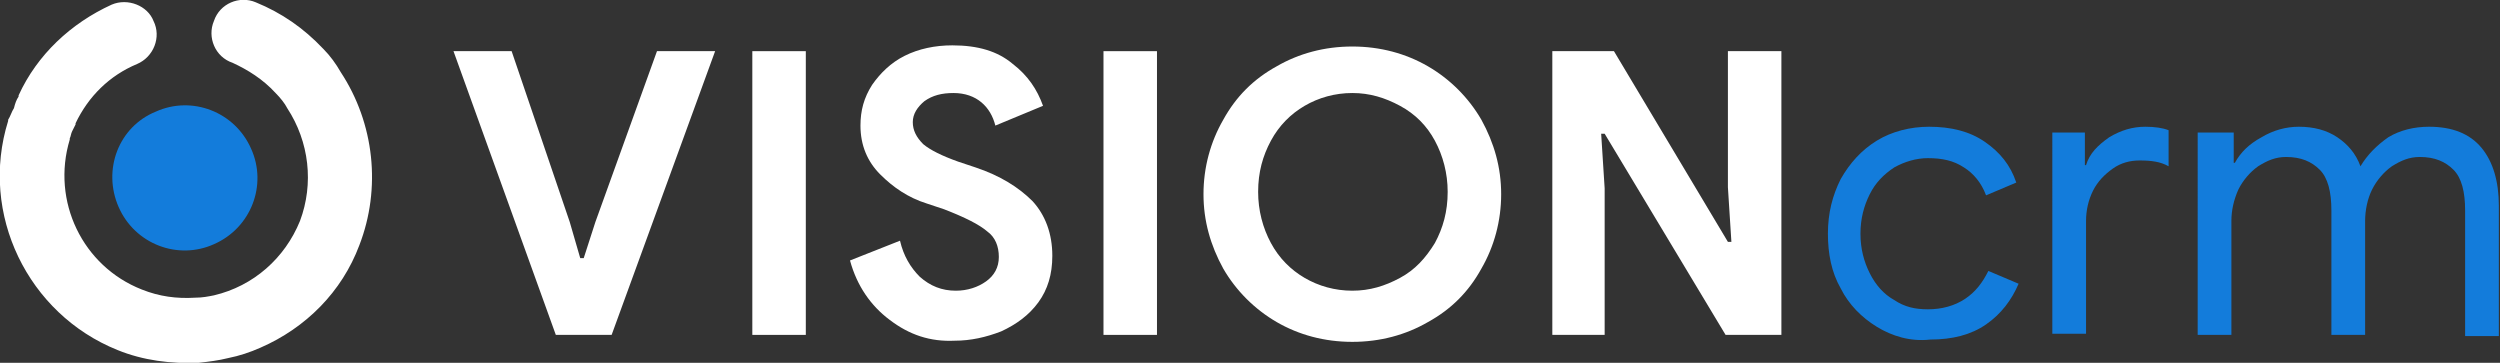 <?xml version="1.0" encoding="utf-8"?>
<!-- Generator: Adobe Illustrator 21.1.0, SVG Export Plug-In . SVG Version: 6.00 Build 0)  -->
<svg version="1.1" id="Layer_2" xmlns="http://www.w3.org/2000/svg" xmlns:xlink="http://www.w3.org/1999/xlink" x="0px" y="0px"
	 viewBox="0 0 215 31.2" style="enable-background:new 0 0 215 31.2;" xml:space="preserve">
<rect x="0" y="0" width="215" height="31.2" fill="#333333" stroke="none"/>
<style type="text/css">
	.st0{enable-background:new    ;}
	.st1{fill:#FFFFFF;}
	.st2{fill:#137CDB;}
</style>
<g id="Layer_2_10_">
	<g>
		<g class="st0">
			<path class="st1" d="M39,4.4h5l5,14.7l0.9,3.1h0.3l1-3.1l5.3-14.7h5l-8.9,24.4h-4.8L39,4.4z"/>
			<path class="st1" d="M64.7,4.4h4.6v24.4h-4.6V4.4z"/>
			<path class="st1" d="M76.5,27.5c-1.6-1.2-2.8-2.9-3.4-5.1l4.3-1.7c0.3,1.3,0.9,2.3,1.7,3.1C80,24.6,81,25,82.2,25
				c1,0,1.9-0.3,2.6-0.8c0.7-0.5,1.1-1.2,1.1-2.1c0-0.9-0.3-1.7-1-2.2c-0.7-0.6-1.9-1.2-3.7-1.9l-1.5-0.5c-1.6-0.5-2.9-1.4-4-2.5
				c-1.1-1.1-1.7-2.5-1.7-4.2c0-1.3,0.3-2.4,1-3.5c0.7-1,1.6-1.9,2.8-2.5c1.2-0.6,2.6-0.9,4.1-0.9c2.2,0,3.9,0.5,5.2,1.6
				c1.3,1,2.1,2.2,2.6,3.6l-4.1,1.7C85.4,10,85,9.3,84.4,8.8c-0.6-0.5-1.4-0.8-2.4-0.8c-1,0-1.8,0.2-2.5,0.7c-0.6,0.5-1,1.1-1,1.8
				c0,0.7,0.3,1.3,0.9,1.9c0.6,0.5,1.6,1,3,1.5l1.5,0.5c2.1,0.7,3.7,1.7,4.9,2.9c1.1,1.2,1.7,2.8,1.7,4.7c0,1.6-0.4,2.9-1.2,4
				c-0.8,1.1-1.9,1.9-3.2,2.5c-1.3,0.5-2.6,0.8-4,0.8C80,29.4,78.2,28.8,76.5,27.5z"/>
			<path class="st1" d="M94.9,4.4h4.6v24.4h-4.6V4.4z"/>
			<path class="st1" d="M109.8,27.7c-1.9-1.1-3.5-2.7-4.6-4.6c-1.1-2-1.7-4.1-1.7-6.4c0-2.3,0.6-4.5,1.7-6.4c1.1-2,2.6-3.5,4.6-4.6
				c1.9-1.1,4.1-1.7,6.5-1.7c2.4,0,4.6,0.6,6.5,1.7s3.5,2.7,4.6,4.6c1.1,2,1.7,4.1,1.7,6.4c0,2.3-0.6,4.5-1.7,6.4
				c-1.1,2-2.6,3.5-4.6,4.6c-1.9,1.1-4.1,1.7-6.5,1.7C113.9,29.4,111.7,28.8,109.8,27.7z M120.4,23.9c1.3-0.7,2.2-1.7,3-3
				c0.7-1.3,1.1-2.7,1.1-4.4c0-1.6-0.4-3.1-1.1-4.4c-0.7-1.3-1.7-2.3-3-3c-1.3-0.7-2.6-1.1-4.1-1.1c-1.5,0-2.9,0.4-4.1,1.1
				c-1.2,0.7-2.2,1.7-2.9,3c-0.7,1.3-1.1,2.7-1.1,4.4c0,1.6,0.4,3.1,1.1,4.4c0.7,1.3,1.7,2.3,2.9,3c1.2,0.7,2.6,1.1,4.1,1.1
				C117.8,25,119.1,24.6,120.4,23.9z"/>
			<path class="st1" d="M133.4,4.4h5.4l9.8,16.4h0.3l-0.3-4.7V4.4h4.6v24.4h-4.8l-10.4-17.3h-0.3l0.3,4.7v12.6h-4.5V4.4z"/>
			<path class="st2" d="M161.4,28.1c-1.3-0.8-2.4-1.9-3.1-3.3c-0.8-1.4-1.1-3-1.1-4.7c0-1.8,0.4-3.3,1.1-4.7
				c0.8-1.4,1.8-2.5,3.1-3.3s2.9-1.2,4.5-1.2c1.9,0,3.5,0.4,4.8,1.3c1.3,0.9,2.2,2,2.7,3.5l-2.6,1.1c-0.4-1.1-1.1-1.9-1.9-2.4
				c-0.9-0.6-1.9-0.8-3.1-0.8c-1,0-2,0.3-2.9,0.8c-0.9,0.6-1.6,1.3-2.1,2.3c-0.5,1-0.8,2.1-0.8,3.4c0,1.3,0.3,2.4,0.8,3.4
				c0.5,1,1.2,1.8,2.1,2.3c0.9,0.6,1.8,0.8,2.9,0.8c1.2,0,2.3-0.3,3.2-0.9c0.9-0.6,1.5-1.4,2-2.4l2.6,1.1c-0.6,1.4-1.5,2.6-2.8,3.5
				c-1.3,0.9-2.9,1.3-4.8,1.3C164.3,29.4,162.7,28.9,161.4,28.1z"/>
			<path class="st2" d="M176.5,11.4h2.8v2.8h0.1c0.3-1,1-1.7,2-2.4c1-0.6,2-0.9,3.1-0.9c0.8,0,1.5,0.1,2,0.3v3.1
				c-0.7-0.4-1.5-0.5-2.5-0.5c-0.8,0-1.6,0.2-2.3,0.7c-0.7,0.5-1.3,1.1-1.7,1.9c-0.4,0.8-0.6,1.7-0.6,2.6v9.7h-2.9V11.4z"/>
			<path class="st2" d="M189.3,11.4h2.8V14h0.1c0.5-0.9,1.2-1.6,2.3-2.2c1-0.6,2.1-0.9,3.2-0.9c1.3,0,2.4,0.3,3.3,0.9
				c0.9,0.6,1.6,1.4,2,2.5c0.6-1,1.4-1.8,2.4-2.5c1-0.6,2.2-0.9,3.5-0.9c2,0,3.5,0.6,4.5,1.8c1,1.2,1.5,2.9,1.5,5v11.2h-2.9V18.1
				c0-1.6-0.3-2.8-1-3.5c-0.7-0.7-1.6-1.1-2.9-1.1c-0.9,0-1.6,0.3-2.4,0.8c-0.7,0.5-1.3,1.2-1.7,2c-0.4,0.8-0.6,1.8-0.6,2.7v9.8
				h-2.9V18.1c0-1.6-0.3-2.8-1-3.5c-0.7-0.7-1.6-1.1-2.9-1.1c-0.9,0-1.6,0.3-2.4,0.8c-0.7,0.5-1.3,1.2-1.7,2
				c-0.4,0.9-0.6,1.8-0.6,2.7v9.8h-2.9V11.4z"/>
		</g>
	</g>
</g>
<path id="Fill-7" class="st2" d="M10.2,17.8c1.4,3.2,5.1,4.6,8.2,3.2c3.2-1.4,4.6-5.1,3.2-8.2c-1.4-3.2-5.1-4.6-8.2-3.2
	C10.2,10.9,8.8,14.6,10.2,17.8"/>
<path id="Fill-9" class="st1" d="M27.8,4.2C27.8,4.2,27.8,4.2,27.8,4.2c-1.7-1.8-3.6-3.1-5.8-4c-1.4-0.6-3.1,0.1-3.6,1.6
	c-0.6,1.4,0.1,3.1,1.6,3.6C21.3,6,22.6,6.8,23.7,8c0,0,0,0,0,0c0.4,0.4,0.8,0.9,1,1.3c1.9,2.9,2.3,6.5,1.1,9.7
	c-1.3,3.2-4,5.6-7.4,6.4l0,0c0,0,0,0,0,0c-0.5,0.1-1,0.2-1.6,0.2c-1.6,0.1-3.1-0.1-4.6-0.7c-5.1-2-7.8-7.6-6.2-12.9l0,0l0-0.1
	c0.1-0.2,0.1-0.4,0.2-0.6c0.1-0.2,0.2-0.4,0.3-0.6l0-0.1c0,0,0,0,0,0c1.1-2.3,2.9-4.1,5.3-5.1c1.4-0.6,2.1-2.3,1.4-3.7
	C12.7,0.5,11-0.2,9.6,0.4l0,0C6.1,2,3.2,4.7,1.6,8.2l0,0l0,0.1c-0.2,0.3-0.3,0.6-0.4,1C1,9.6,0.9,10,0.7,10.3l0,0.1c0,0,0,0,0,0
	c-2.5,8,1.7,16.6,9.4,19.7c2.2,0.9,4.6,1.2,7,1.1c0.9-0.1,1.7-0.2,2.5-0.4c0,0,0,0,0,0c1-0.2,1.9-0.5,2.8-0.9c3.9-1.7,7-4.8,8.5-8.8
	c1.9-4.9,1.3-10.5-1.6-14.9C28.9,5.5,28.4,4.8,27.8,4.2"/>
</svg>
